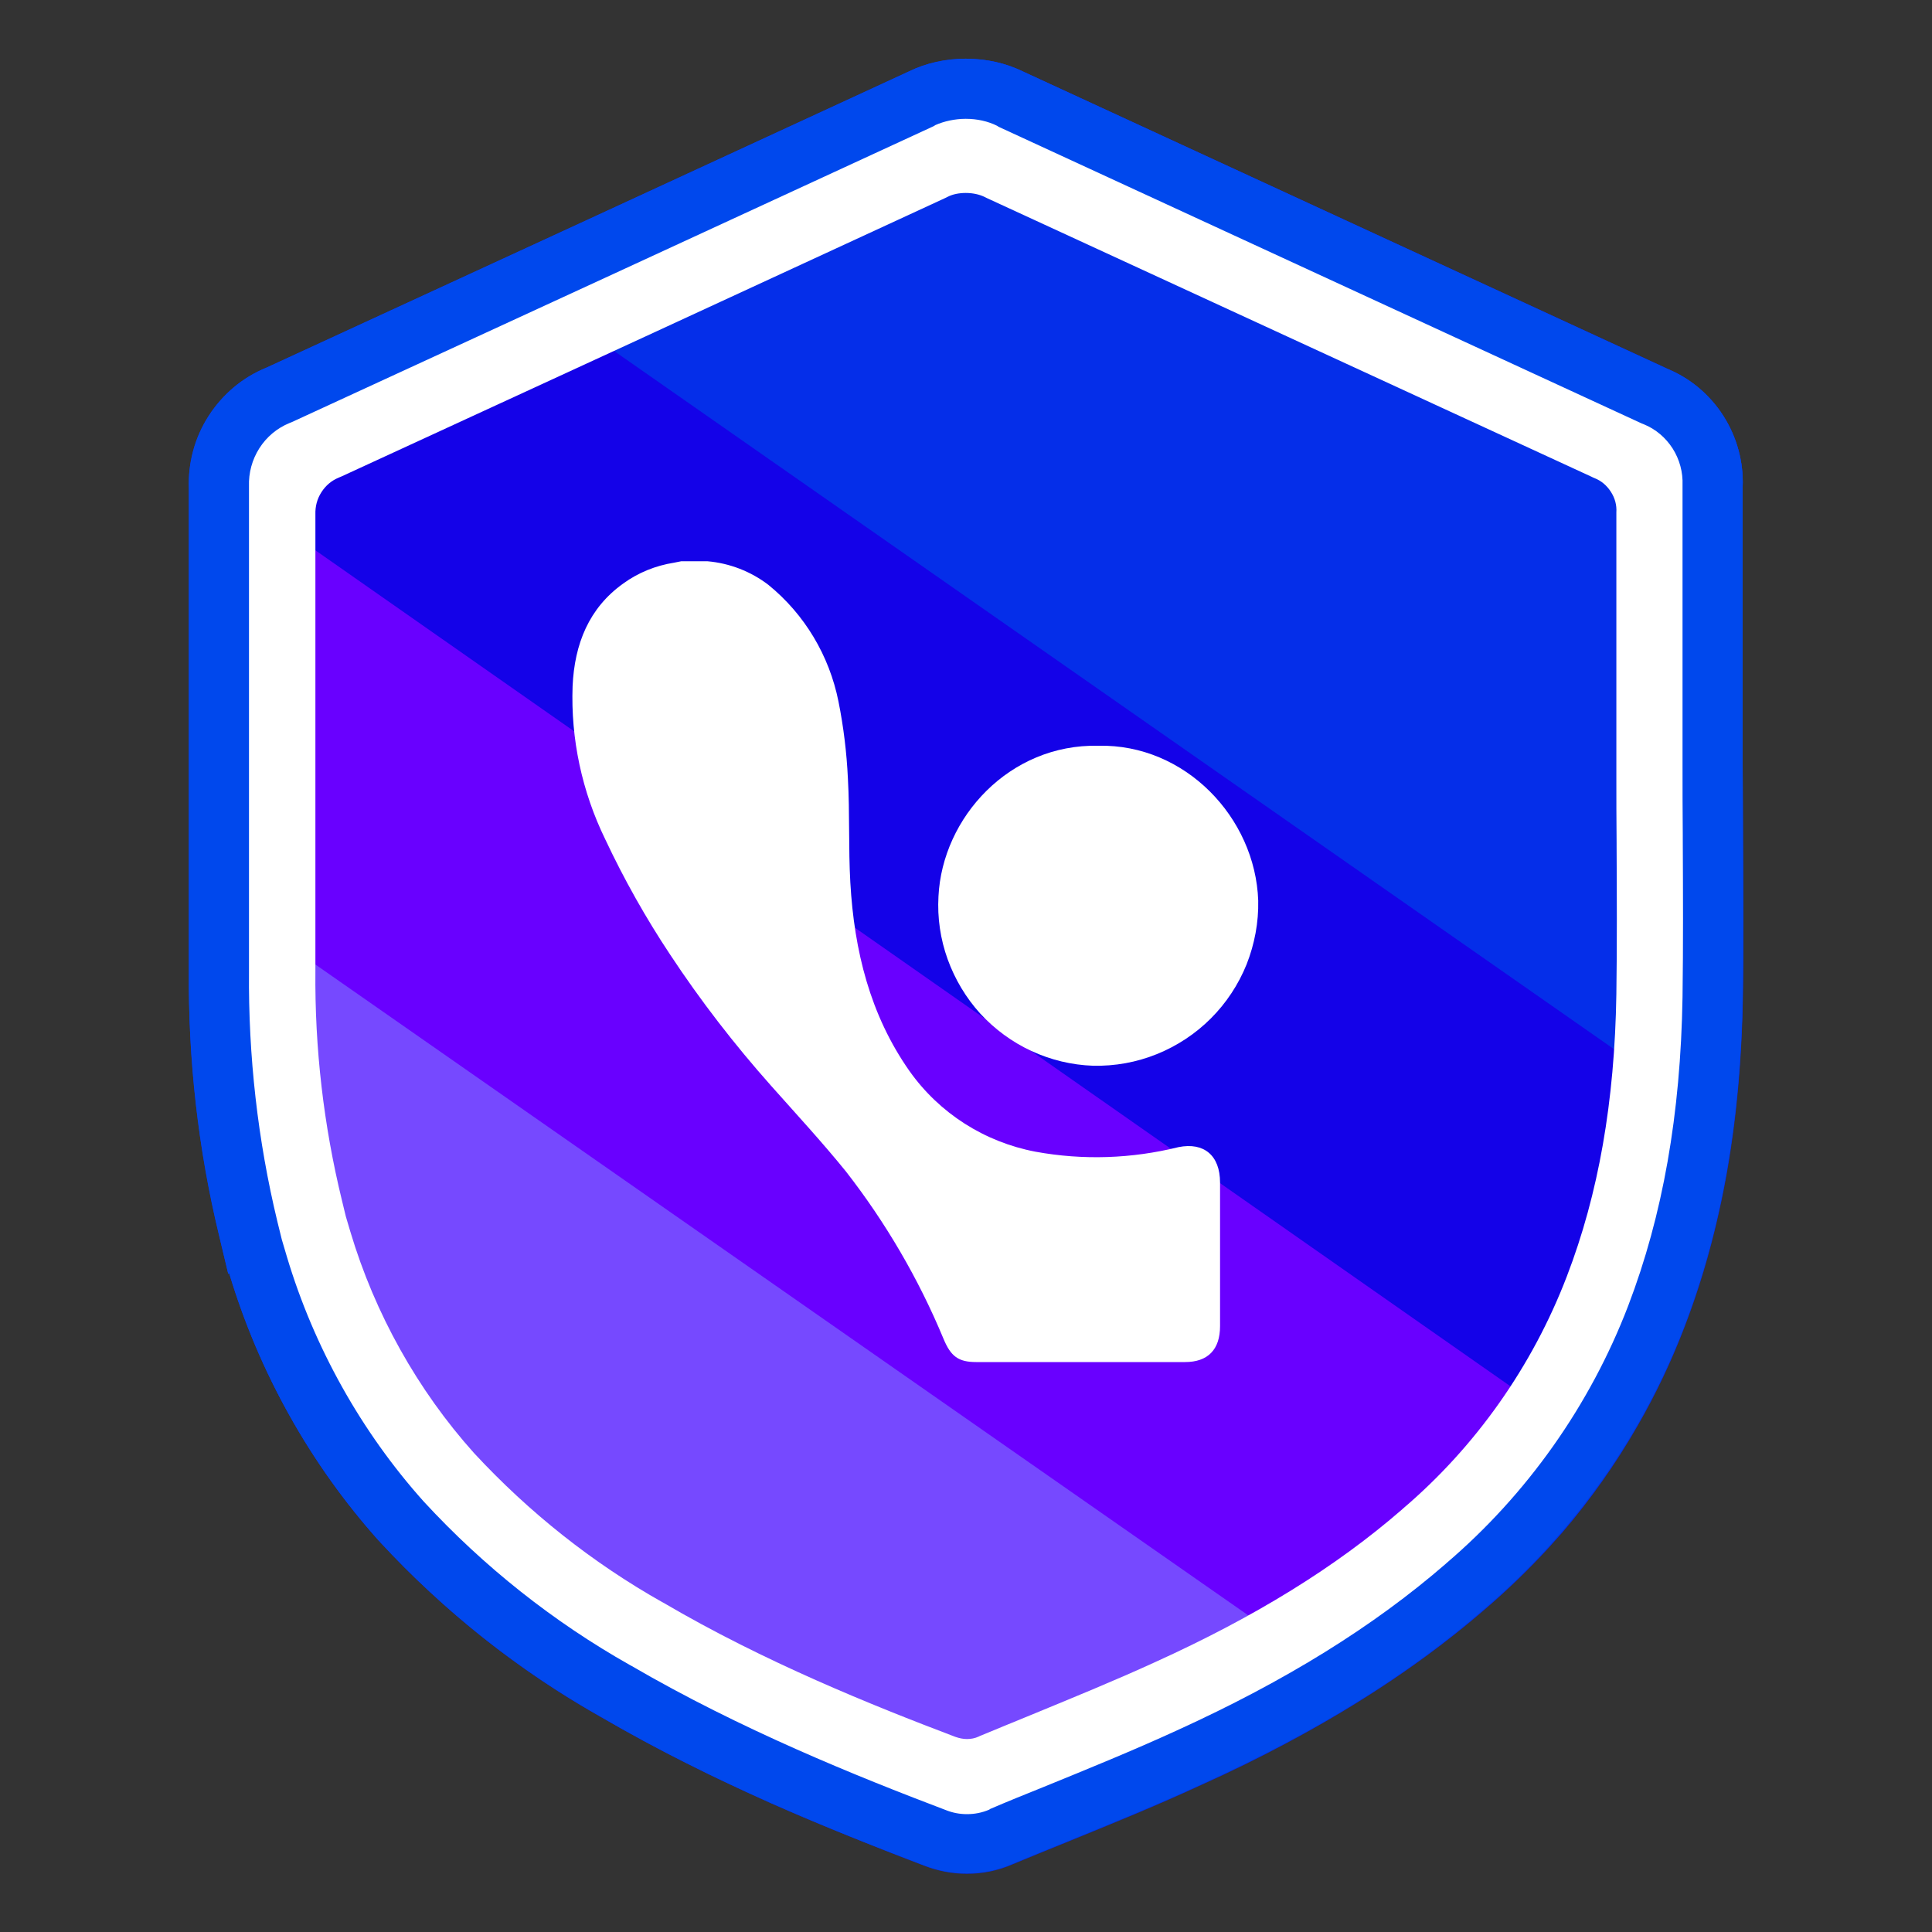 <?xml version="1.0" encoding="utf-8"?>
<!-- Generator: Adobe Illustrator 25.2.3, SVG Export Plug-In . SVG Version: 6.00 Build 0)  -->
<svg version="1.2" baseProfile="tiny-ps" xmlns="http://www.w3.org/2000/svg" viewBox="0 0 800 800">
  <rect x="0" y="0" width="800" height="800" fill="#333333" stroke="none"/>
  <title>AddShoppers, Inc.</title>
<g>
	<path fill="#052EE9" d="M721.7,347.1l0-1.5c0-9.9-0.1-19.7-0.1-29.5V201.7c0.4-10.5-2.4-20.7-8-29.5c-1.4-2.2-3-4.3-4.7-6.2   c-2.2-2.5-4.6-4.7-7.2-6.7c-0.8-0.6-1.7-1.3-2.6-1.9c-1.3-0.9-2.7-1.7-4.1-2.5c-0.9-0.5-1.9-1-2.8-1.4c-0.6-0.3-1.3-0.6-1.9-0.9   L424,29.8c-1.9-0.9-3.8-1.7-5.7-2.4c-3.9-1.4-8-2.3-12.1-2.7c-2.1-0.2-4.1-0.3-6.2-0.3c-8.3,0-16.5,1.8-23.6,5.3   c-88.6,40.9-177.2,81.8-265.9,122.6c-3.7,1.5-7.2,3.4-10.4,5.7c-2.1,1.5-4.2,3.2-6.1,5.1c-2.8,2.8-5.4,5.9-7.5,9.3   c-5.8,9-8.6,19.5-8.2,30.2v199.4l0,0c0,4.6,0,9.2,0.1,13.8c0.2,8.9,0.7,17.8,1.4,26.7c0.1,0.7,0.1,1.4,0.2,2.2   c1.1,12.7,2.7,25.4,4.9,38c1.7,9.7,3.6,19.4,5.9,29l0.9,3.8l2.9,12.1l0,0l0,0l0.4-0.2c12.3,41,33.6,79.1,62.1,110.9l0.1,0.1   l0.7-0.5l-0.6,0.6l0,0l0,0l1-0.9l-1,0.9c6.7,7.2,13.6,14.2,20.8,20.8c21.5,20,45.2,37.3,70.7,51.7c5.9,3.4,11.8,6.7,17.7,9.9   c7.4,4,14.8,7.8,22.1,11.4c3,1.5,6,3,9,4.4c7.3,3.5,14.5,6.8,21.6,10c4.5,2,9,3.9,13.4,5.8c4.8,2,9.5,4,14.2,5.9   c12.8,5.2,24.9,10,36,14.2c5.7,2.2,11.6,3.3,17.6,3.3c6.5,0,13-1.3,19.1-4c7.2-3,14.6-6,22-9c9.3-3.8,18.7-7.6,28.2-11.6   s18.9-8.1,28.2-12.4c11.8-5.3,23-10.8,33.7-16.5c32.1-17,59.7-35.6,83.5-56.2c9.1-7.8,17.8-16.2,25.9-25c2-2.2,4-4.5,6-6.7   c11.7-13.7,22.1-28.4,31.1-44.1c7.5-13,14-26.7,19.4-40.8c5.8-15.1,10.5-30.7,14.2-47.2c6.2-27.4,9.4-56.9,10-89.1   c0.2-11,0.2-22.1,0.2-33.1C721.8,369,721.8,357.9,721.7,347.1z" />
	<g>
		<path fill="#052EE9" d="M721.7,347.1l0-1.5c0-9.9-0.1-19.7-0.1-29.5V201.7c0.4-10.5-2.4-20.7-8-29.5c-5.7-8.9-13.8-15.7-23.5-19.6    L424,29.8c-7.4-3.7-15.8-5.5-24.1-5.5c-8.3,0-16.5,1.8-23.6,5.3c-88.6,40.9-177.2,81.8-265.9,122.6c-9.9,4-18.2,11-24,20    c-5.8,9-8.6,19.5-8.2,30.2v199.4c-0.3,36.9,3.8,73.8,12.5,109.7l3.8,15.9l0.4-0.2c12.3,41,33.6,79.1,62.1,110.9l0.1,0.1l0.7-0.5    l-0.6,0.6l1-0.9l-1,0.9c26.7,28.9,57.5,53.3,91.5,72.5c46.8,27.4,96.3,47.3,134,61.6c5.7,2.2,11.6,3.3,17.6,3.3    c6.5,0,13-1.3,19.1-4c7.2-3,14.6-6,22-9c18.6-7.6,37.8-15.4,56.4-24c47.1-21.4,85.5-45.2,117.2-72.8    c36.6-31.2,65.1-71.5,82.4-116.6c15.4-40.2,23.3-84.7,24.2-136.3C721.9,391.1,721.8,368.8,721.7,347.1z" />
		<path fill="#1402E8" d="M130.9,186.3c-4.9,1.8-9.1,5.2-12,9.6s-4.2,9.6-3.9,14.8c0,59.3,0,118.6,0,177.8l412.6,288.1    c22.3-12.6,43.5-27.2,63.3-43.7c32.2-26.9,57-61.5,72.3-100.6c10.5-28.2,17.2-57.7,20-87.5L241.2,136.2    C204.5,152.9,167.7,169.6,130.9,186.3z" />
		<path fill="#6900FF" d="M550.6,692.5c5-1.5,9.7-3.8,14.2-6.6v-1.5h2.2c17.7-12.2,32.1-33.2,43.7-49c11.6-15.8,22.5-32,34-47.9    L90.9,200.1v174.5l456.3,319.2C548.3,693.3,549.4,692.8,550.6,692.5z" />
		<path fill="#7649FF" d="M115,400.5c-0.4,33.1,3.4,66,11.3,98.2c10,40.9,30,78.7,58.4,109.8c23.9,25.5,51.7,47.2,82.3,64.2    c40.2,22.4,82.2,41.4,125.5,56.8c5.4,2,11.4,1.9,16.8-0.4c25-10.2,50.2-19.9,74.8-30.9c15-6.4,29.5-13.7,43.7-21.7L115,388.5    C115,392.5,115,396.5,115,400.5z" />
		<path fill="#052EE9" d="M684.8,319.3c0-36.4,0-72.7,0-109.1c0.3-5-1.1-10-3.8-14.3s-6.8-7.5-11.5-9.3    c-85.8-39-171.6-78-257.4-117.1c-3.8-1.9-8-2.9-12.2-2.9s-8.4,1-12.2,2.9c-48.8,22.2-97.6,44.4-146.5,66.5l442.1,308.7    c1-11.1,1.6-22.2,1.6-33.4C685.2,380.6,684.8,350.1,684.8,319.3z" />
		<path fill="#FFFFFF" d="M399.9,79.9c2.9,0,5.7,0.6,7.9,1.7l0.4,0.2l0.4,0.2L659,197.4l0.6,0.3l0.7,0.3c2.8,1.1,5,3,6.7,5.6    c1.7,2.6,2.5,5.5,2.3,8.6l0,0.6v0.6v107.6c0,9.3,0,18.6,0.1,27.9l0,1.4v0.2c0.1,20.1,0.2,41-0.1,61.2    c-0.7,44.5-7.4,82.7-20.5,116.8c-14.3,37.3-37.8,70.6-68,96.3l-0.1,0.1l-0.1,0.1c-27.4,23.8-60.9,44.5-102.4,63.3    c-16.8,7.7-34.5,14.9-51.7,22c-7,2.9-14,5.7-20.9,8.6l-0.2,0.1l-0.2,0.1c-1.5,0.7-3.2,1-4.8,1c-1.5,0-3.1-0.3-4.8-0.9    c-34.3-13-79.1-31-121-55.6l-0.2-0.1l-0.2-0.1c-28.9-16.3-55.1-37.1-77.9-61.7c-23.4-26.1-41.1-57.8-51.2-91.6l-1.9-6.4l-1.6-6.6    C134,466,130.3,434,130.6,402v-0.2v-0.2V214.2v-0.6l0-0.6c-0.1-3.3,0.7-6.4,2.5-9.2c1.8-2.8,4.2-4.8,7.1-6l0.7-0.3l0.7-0.3    c83.7-38.5,167.8-77.3,250-115.3l0.4-0.2l0.4-0.2C394.5,80.4,397.2,79.9,399.9,79.9 M399.9,46.7c-7.8,0-15.5,1.7-22.2,5    c-83.3,38.5-166.6,76.9-250,115.2c-9.3,3.8-17.1,10.3-22.6,18.8c-5.4,8.5-8.1,18.3-7.7,28.4v187.5c-0.3,34.7,3.6,69.4,11.7,103.2    l3.6,15l0.4-0.2c11.6,38.6,31.6,74.3,58.4,104.3l0.1,0.1l0.7-0.5l-0.6,0.6l1-0.8l-0.9,0.9c25.1,27.2,54.1,50.1,86,68.2    c44,25.7,90.5,44.5,126,57.9c5.4,2.1,11,3.1,16.5,3.1c6.1,0,12.2-1.2,18-3.7c6.8-2.8,13.7-5.6,20.6-8.5    c17.5-7.1,35.5-14.5,53-22.5c44.3-20.1,80.4-42.5,110.2-68.4c34.4-29.3,61.2-67.2,77.5-109.6c14.5-37.8,22-79.6,22.7-128.2    c0.3-20.6,0.2-41.7,0.1-62.1l0-1.4c0-9.3-0.1-18.6-0.1-27.8V213.5c0.4-9.9-2.2-19.4-7.5-27.8c-5.3-8.4-13-14.7-22.1-18.5    L422.5,51.8C415.6,48.4,407.7,46.7,399.9,46.7L399.9,46.7z" />
		<path fill="#0048ED" d="M399.9,49.2c4.7,0,9.2,1,13,2.9l0.3,0.2l0.3,0.2l266.2,122.8l0.5,0.2l0.5,0.2c4.9,2,9,5.5,11.9,10    c2.9,4.6,4.3,9.8,4.1,15.2l0,0.5v0.5v114.4c0,9.8,0,19.7,0.1,29.6l0,1.5v0.3c0.1,21.5,0.2,43.6-0.1,65.2    c-0.8,48.6-8.2,90.4-22.5,127.8c-15.8,41.2-41.9,78.1-75.3,106.6l-0.1,0.1l-0.1,0.1c-30,26-66.3,48.5-111.3,69    c-18.1,8.3-37,16-55.4,23.5c-7.5,3-14.9,6-22.1,9.1l-0.1,0.1l-0.1,0.1c-3,1.3-6.1,1.9-9.3,1.9c-2.9,0-5.8-0.5-8.8-1.7    c-36.9-14-85-33.4-130.3-59.8l-0.2-0.1l-0.2-0.1c-31.7-17.9-60.5-40.7-85.4-67.7l0,0c-25.9-28.9-45.5-64-56.7-101.4l-2.1-7.1    l-1.8-7.3c-8.2-33.9-12.1-68.8-11.8-103.7v-0.1v-0.1V202.4v-0.5l0-0.5c-0.2-5.6,1.3-11.1,4.3-15.8c3-4.7,7.3-8.3,12.4-10.4    l0.5-0.2l0.5-0.2c88.9-40.9,178.4-82.2,265.9-122.6l0.3-0.2l0.3-0.2C390.9,50.2,395.4,49.2,399.9,49.2 M399.9,24.3    c-8.3,0-16.5,1.8-23.6,5.3c-88.6,40.9-177.2,81.8-265.9,122.6c-9.9,4-18.2,11-24,20c-5.8,9-8.6,19.5-8.2,30.2v199.4    c-0.3,36.9,3.8,73.8,12.5,109.7l3.8,15.9l0.4-0.2c12.3,41,33.6,79.1,62.1,110.9l0.1,0.1l0.7-0.5l-0.6,0.6l1-0.9l-1,0.9    c26.7,28.9,57.5,53.3,91.5,72.5c46.8,27.4,96.3,47.3,134,61.6c5.7,2.2,11.6,3.3,17.6,3.3c6.5,0,13-1.3,19.1-4c7.2-3,14.6-6,22-9    c18.6-7.6,37.8-15.4,56.4-24c47.1-21.4,85.5-45.2,117.2-72.8c36.6-31.2,65.1-71.5,82.4-116.6c15.4-40.2,23.3-84.7,24.2-136.3    c0.3-22,0.2-44.4,0.1-66l0-1.5c0-9.9-0.1-19.7-0.1-29.5V201.7c0.4-10.5-2.4-20.7-8-29.5c-5.7-8.9-13.8-15.7-23.5-19.6L424,29.8    C416.5,26.1,408.2,24.3,399.9,24.3L399.9,24.3z" />
	</g>
	<g>
		<path fill="#FFFFFF" d="M258.1,241.6c-14.3,10.2-20.2,25.1-21,42.5c-0.8,21.9,3.9,43.7,13.5,63.4c7.8,16.6,16.8,32.6,26.9,47.8    c12.6,19.1,26.6,37.2,41.8,54.3c10.4,11.7,21.2,23.4,31,35.5c16.5,21.2,30.1,44.5,40.4,69.3c3,7.2,6.1,9.6,13.5,9.6h86.5    c9.4,0,14.5-5.1,14.5-14.9v-59.4c0-11.3-6.7-16.8-17.2-14.7c-19.4,4.8-39.5,5.5-59.2,1.9c-21.1-4-39.8-15.9-52.2-33.4    c-16.3-23.2-22.9-49.8-24.5-78.1c-0.8-14.2-0.2-28.7-1-43c-0.5-10.7-1.8-21.4-3.9-31.9c-3.8-19-14-36.1-29-48.3    c-7.3-5.6-16.1-9-25.3-9.8h-10.8l-3,0.6C271.5,234.2,264.3,237.1,258.1,241.6z" />
		<path fill="#FFFFFF" d="M454.8,308.8c-36.8-0.8-64.6,29.7-66.2,62.4c-0.5,8.8,0.8,17.7,3.8,26c3,8.3,7.6,16,13.5,22.5    c6,6.5,13.2,11.8,21.2,15.5c8,3.7,16.7,5.8,25.5,6.1c9,0.2,18-1.4,26.4-4.8c8.4-3.4,16-8.4,22.4-14.8c6.4-6.4,11.4-14,14.8-22.4    c3.3-8.4,5-17.4,4.8-26.4C519.8,338.5,490.7,308,454.8,308.8z" />
	</g>
</g>
</svg>